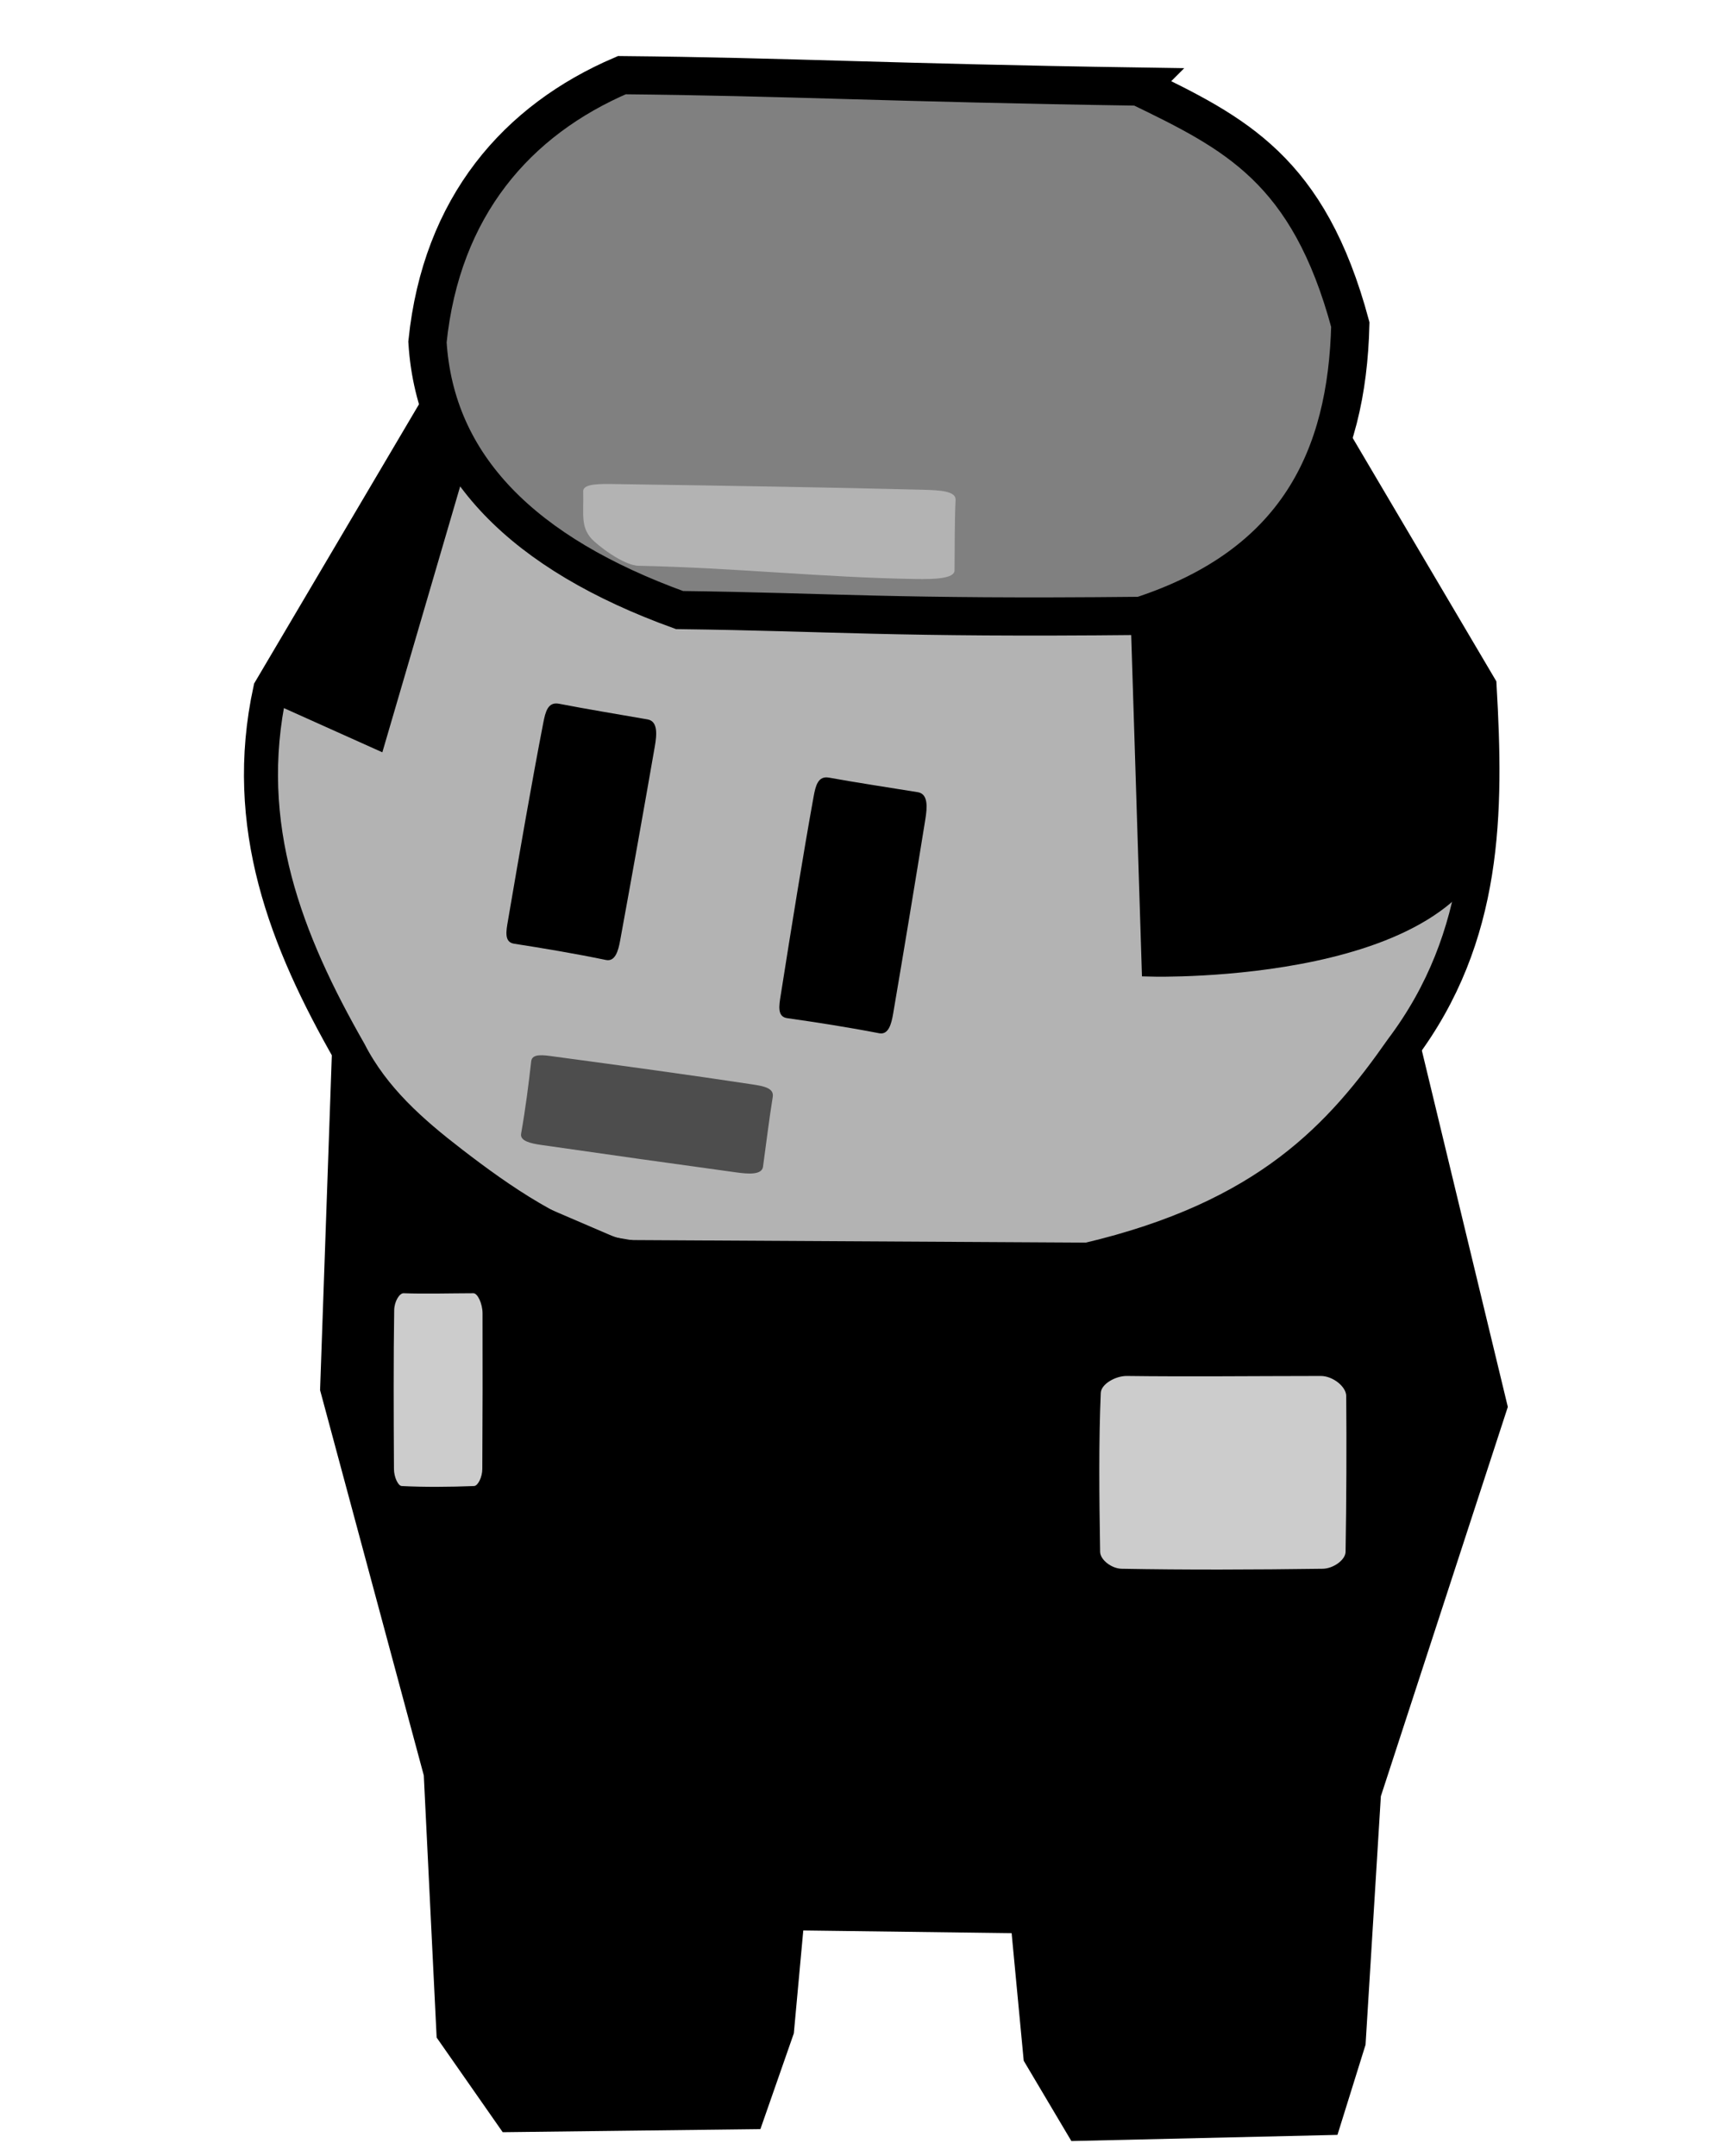 <?xml version="1.0" encoding="UTF-8" standalone="no"?>
<!-- Created with Inkscape (http://www.inkscape.org/) -->

<svg
   width="80mm"
   height="100mm"
   viewBox="0 0 80 100"
   version="1.1"
   id="svg5"
   inkscape:version="1.1.1 (c3084ef, 2021-09-22)"
   sodipodi:docname="player5.svg"
   xmlns:inkscape="http://www.inkscape.org/namespaces/inkscape"
   xmlns:sodipodi="http://sodipodi.sourceforge.net/DTD/sodipodi-0.dtd"
   xmlns="http://www.w3.org/2000/svg"
   xmlns:svg="http://www.w3.org/2000/svg">
  <sodipodi:namedview
     id="namedview7"
     pagecolor="#505050"
     bordercolor="#eeeeee"
     borderopacity="1"
     inkscape:pageshadow="0"
     inkscape:pageopacity="0"
     inkscape:pagecheckerboard="0"
     inkscape:document-units="mm"
     showgrid="false"
     width="80mm"
     units="mm"
     inkscape:zoom="1.2044295"
     inkscape:cx="26.153462"
     inkscape:cy="197.1888"
     inkscape:window-width="1370"
     inkscape:window-height="949"
     inkscape:window-x="1795"
     inkscape:window-y="2046"
     inkscape:window-maximized="0"
     inkscape:current-layer="g81" />
  <defs
     id="defs2" />
  <g
     inkscape:label="Layer 1"
     inkscape:groupmode="layer"
     id="layer1"
     style="display:inline">
    <g
       id="g81"
       transform="matrix(0.265,0,0,0.265,-0.317,-1.672)"
       style="display:inline">
      <title
         id="title65">Layer 1</title>
      <path
         style="fill:#b3b3b3;stroke:#000000;stroke-width:5.956;stroke-linecap:butt;stroke-linejoin:miter;stroke-miterlimit:4;stroke-dasharray:none;stroke-opacity:1"
         d="m 231.131,77.315 29.006,49.139 c 1.258,21.951 1.224,43.725 -13.624,63.471 -10.588,15.145 -23.456,29.445 -54.936,36.854 L 110.399,226.323 C 98.848,223.547 88.468,216.189 80.246,209.856 c -6.926,-5.335 -13.661,-11.191 -17.879,-19.419 -11.06,-19.369 -19.062,-39.574 -13.891,-63.388 l 29.006,-49.139 z"
         id="path7615"
         sodipodi:nodetypes="cccccscccc" />
      <path
         style="opacity:1;fill:#808080;stroke:#000000;stroke-width:6.683;stroke-linecap:butt;stroke-linejoin:miter;stroke-miterlimit:4;stroke-dasharray:none;stroke-opacity:1"
         d="m 200.498,21.464 c 16.811,8.158 29.705,14.469 37.012,41.652 -0.565,23.169 -9.254,42.033 -36.638,50.989 -43.822,0.451 -53.835,-0.679 -80.753,-1.019 C 92.858,103.217 77.351,87.945 76.005,66.163 78.434,42.432 91.682,27.316 110.026,19.464 c 29.161,0.277 46.619,1.339 90.473,1.999 z"
         id="path2943"
         sodipodi:nodetypes="ccccccc" />
      <path
         style="fill:#000000;stroke:#000000;stroke-width:3.61px;stroke-linecap:butt;stroke-linejoin:miter;stroke-opacity:1"
         d="m 248.215,190.345 14.986,62.139 -22.132,67.874 -2.68,43.508 -4.466,14.332 -44.216,1.024 -7.593,-12.797 -2.233,-23.546 -39.75,-0.512 -1.787,19.451 -5.36,15.356 -42.876,0.512 -10.719,-15.356 -2.233,-45.556 -18.131,-67.362 2.053,-58.556 18.758,21.498 28.584,12.285 20.992,3.583 62.975,-1.024 22.778,-7.678 22.331,-13.82 z"
         id="path1073"
         sodipodi:nodetypes="ccccccccccccccccccccccc" />
      <path
         style="fill:#000000;stroke:#000000;stroke-width:3.863px;stroke-linecap:butt;stroke-linejoin:miter;stroke-opacity:1"
         d="m 201.064,116.418 c 22.794,-10.137 35.466,-21.117 31.726,-33.465 l 25.778,45.234 2.762,21.295 c -2.898,27.244 -58.409,25.834 -58.409,25.834 z"
         id="path404"
         sodipodi:nodetypes="cccccc" />
      <path
         style="fill:#000000;stroke:#000000;stroke-width:3.863px;stroke-linecap:butt;stroke-linejoin:miter;stroke-opacity:1"
         d="m 80.961,87.185 -6.274,-4.237 -12.446,22.047 -13.765,22.054 18.402,8.264 z"
         id="path404-5"
         sodipodi:nodetypes="cccccc" />
      <path
         style="fill:#cccccc;stroke:none;stroke-width:0.677px;stroke-linecap:butt;stroke-linejoin:miter;stroke-opacity:1"
         d="m 84.041,232.662 c -4.172,0.01 -8.464,0.137 -12.213,0 -0.711,-0.026 -1.62,1.411 -1.645,2.962 -0.132,8.382 -0.098,18.08 -0.041,27.82 0.008,1.396 0.717,2.928 1.357,2.962 3.942,0.205 8.33,0.17 12.665,0 0.659,-0.026 1.431,-1.523 1.439,-2.962 0.054,-8.882 0.067,-18.785 0.041,-27.282 -0.005,-1.65 -0.848,-3.502 -1.604,-3.5 z"
         id="path10302"
         sodipodi:nodetypes="sssssssss" />
      <path
         style="display:inline;fill:#000000;stroke:none;stroke-width:0.865px;stroke-linecap:butt;stroke-linejoin:miter;stroke-opacity:1"
         d="m 114.528,132.227 c -5.3,-0.925 -10.759,-1.821 -15.508,-2.745 -1.924,-0.374 -2.369,1.395 -2.742,3.323 -2.017,10.422 -4.115,22.523 -6.192,34.68 -0.298,1.742 -0.697,3.724 1.07,3.998 5.029,0.78 10.604,1.713 16.083,2.846 1.619,0.335 2.153,-1.577 2.481,-3.369 2.028,-11.063 4.23,-23.408 6.073,-34.009 0.358,-2.058 0.565,-4.403 -1.264,-4.725 z"
         id="path10302-0"
         sodipodi:nodetypes="sssssssscs" />
      <path
         style="display:inline;fill:#000000;stroke:none;stroke-width:0.865px;stroke-linecap:butt;stroke-linejoin:miter;stroke-opacity:1"
         d="m 161.819,144.965 c -5.312,-0.858 -10.782,-1.686 -15.542,-2.549 -1.928,-0.35 -2.351,1.425 -2.7,3.357 -1.886,10.446 -3.831,22.573 -5.754,34.755 -0.276,1.746 -0.65,3.732 1.12,3.984 5.039,0.717 10.625,1.58 16.117,2.644 1.623,0.314 2.133,-1.604 2.438,-3.4 1.889,-11.088 3.935,-23.459 5.644,-34.083 0.332,-2.063 0.51,-4.41 -1.323,-4.708 z"
         id="path10302-0-8"
         sodipodi:nodetypes="sssssssscs" />
      <path
         style="display:inline;fill:#4d4d4d;stroke:none;stroke-width:0.766px;stroke-linecap:butt;stroke-linejoin:miter;stroke-opacity:1"
         d="m 134.727,210.525 c 0.57,-4.182 1.102,-8.489 1.707,-12.236 0.245,-1.518 -1.543,-1.87 -3.484,-2.166 -10.494,-1.599 -22.662,-3.262 -34.885,-4.908 -1.752,-0.236 -3.748,-0.553 -3.904,0.841 -0.444,3.968 -1.005,8.367 -1.77,12.689 -0.226,1.277 1.71,1.7 3.513,1.96 11.132,1.608 23.549,3.353 34.21,4.814 2.07,0.284 4.415,0.449 4.614,-0.994 z"
         id="path10302-0-8-7"
         sodipodi:nodetypes="sssssssscs" />
      <path
         style="display:inline;fill:#b3b3b3;stroke:none;stroke-width:0.946px;stroke-linecap:butt;stroke-linejoin:miter;stroke-opacity:1"
         d="m 168.246,106.148 c 0.043,-4.22 0.003,-8.561 0.183,-12.352 0.073,-1.536 -2.702,-1.687 -5.696,-1.765 -16.188,-0.42 -34.921,-0.718 -53.734,-0.994 -2.696,-0.04 -5.778,-0.132 -5.74,1.271 0.106,3.994 -0.491,6.134 1.471,8.317 0.832,0.926 5.454,4.654 8.233,4.712 17.155,0.358 32.086,2.049 48.499,2.314 3.187,0.051 6.766,-0.045 6.784,-1.502 z"
         id="path10302-0-8-7-7"
         sodipodi:nodetypes="sssssssscs" />
      <path
         style="display:inline;fill:#cccccc;stroke:none;stroke-width:1.128px;stroke-linecap:butt;stroke-linejoin:miter;stroke-opacity:1"
         d="m 232.339,247.141 c -11.592,0.01 -23.515,0.137 -33.93,0 -1.974,-0.026 -4.502,1.411 -4.57,2.962 -0.367,8.382 -0.273,18.08 -0.114,27.82 0.023,1.396 1.993,2.928 3.77,2.962 10.95,0.205 23.144,0.17 35.187,0 1.832,-0.026 3.974,-1.523 3.999,-2.962 0.149,-8.882 0.186,-18.785 0.114,-27.282 -0.014,-1.65 -2.355,-3.502 -4.456,-3.5 z"
         id="path10302-6"
         sodipodi:nodetypes="sssssssss" />
    </g>
  </g>
</svg>
